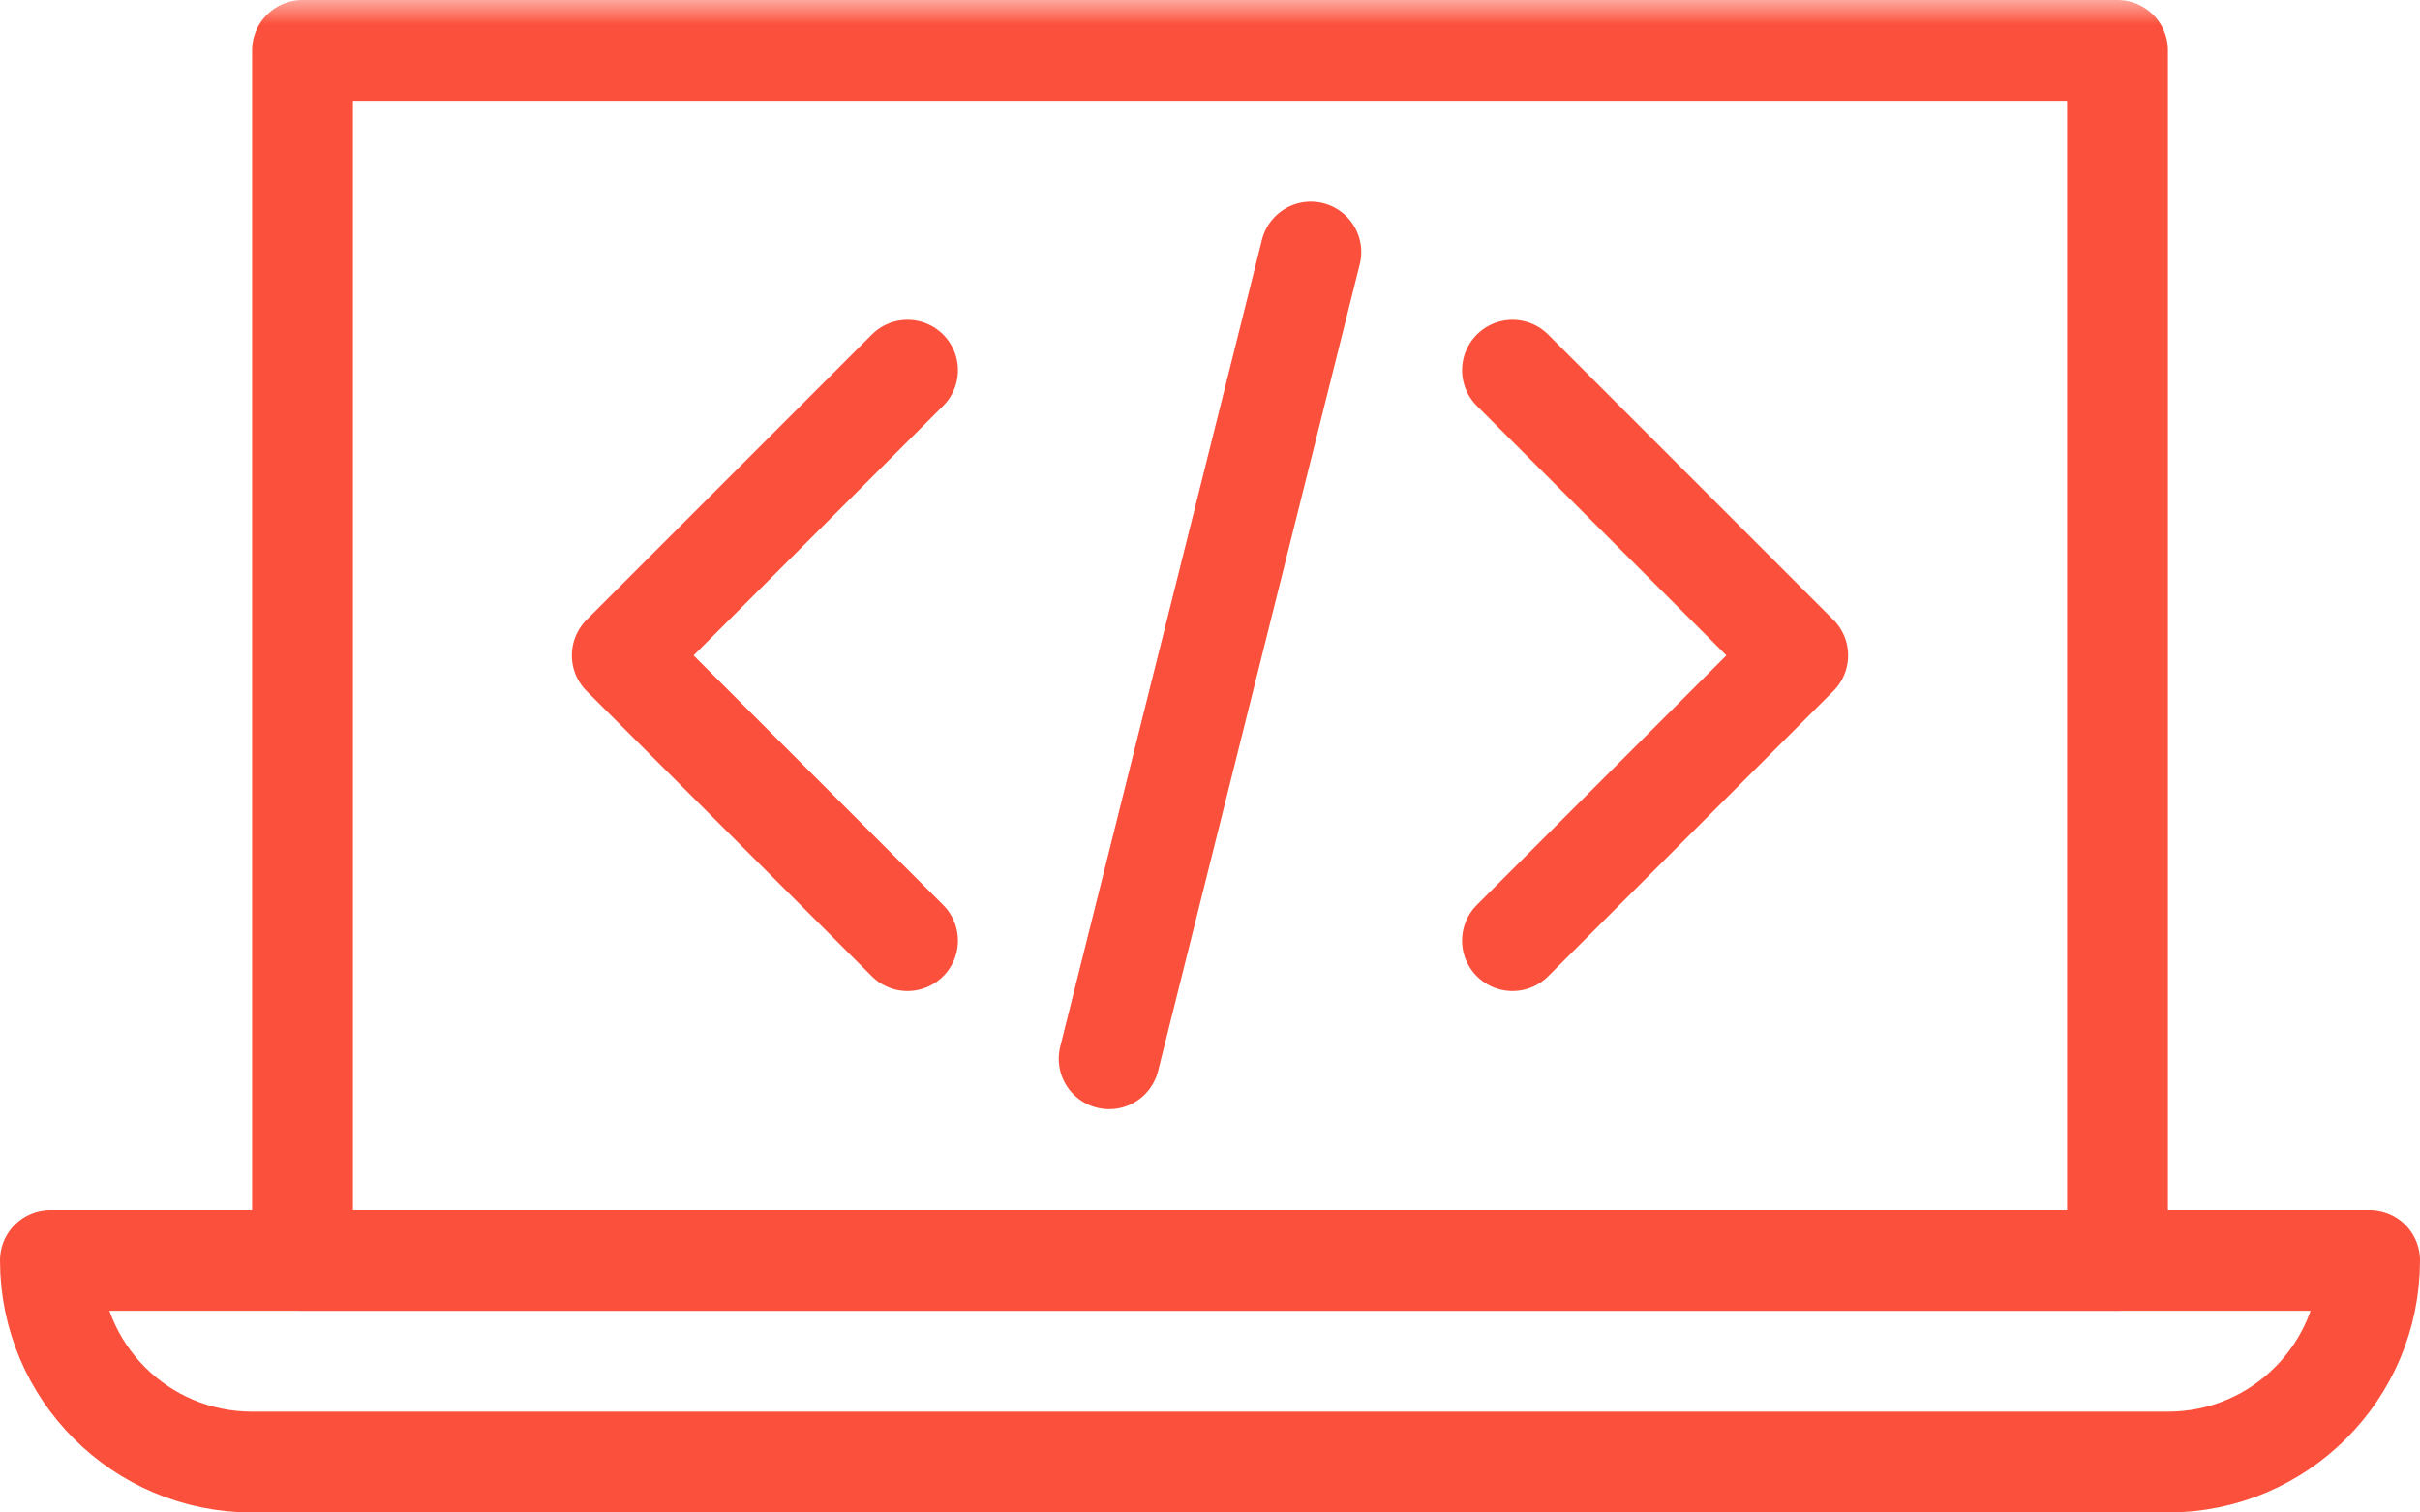 <?xml version="1.0" encoding="UTF-8"?>
<svg width="48px" height="30px" viewBox="0 0 48 30" version="1.1" xmlns="http://www.w3.org/2000/svg" xmlns:xlink="http://www.w3.org/1999/xlink">
    <!-- Generator: sketchtool 52.6 (67491) - http://www.bohemiancoding.com/sketch -->
    <title>70E2504C-2DC5-4691-B175-801D7C070CD4</title>
    <desc>Created with sketchtool.</desc>
    <defs>
        <polygon id="path-1" points="0 30 48 30 48 0 0 0"></polygon>
    </defs>
    <g id="Symbols" stroke="none" stroke-width="1" fill="none" fill-rule="evenodd">
        <g id="icon/code" transform="translate(1, -8)">
            <g id="coding" transform="translate(-1, 8)">
                <polyline id="Stroke-1" stroke="#FB503B" stroke-width="2" stroke-linecap="round" stroke-linejoin="round" points="18 18.657 12.343 13 18 7.343"></polyline>
                <polyline id="Stroke-2" stroke="#FB503B" stroke-width="2" stroke-linecap="round" stroke-linejoin="round" points="30 7.343 35.657 13 30 18.657"></polyline>
                <path d="M22,21 L26,5" id="Stroke-3" stroke="#FB503B" stroke-width="2" stroke-linecap="round" stroke-linejoin="round"></path>
                <g id="Group-8">
                    <path d="M43,29 L5,29 C2.79,29 1,27.209 1,25 L47,25 C47,27.209 45.209,29 43,29 Z" id="Stroke-4" stroke="#FB503B" stroke-width="2" stroke-linecap="round" stroke-linejoin="round"></path>
                    <mask id="mask-2" fill="white">
                        <use xlink:href="#path-1"></use>
                    </mask>
                    <g id="Clip-7"></g>
                    <polygon id="Stroke-6" stroke="#FB503B" stroke-width="2" stroke-linecap="round" stroke-linejoin="round" mask="url(#mask-2)" points="6 25 42 25 42 1 6 1"></polygon>
                </g>
            </g>
        </g>
    </g>
</svg>